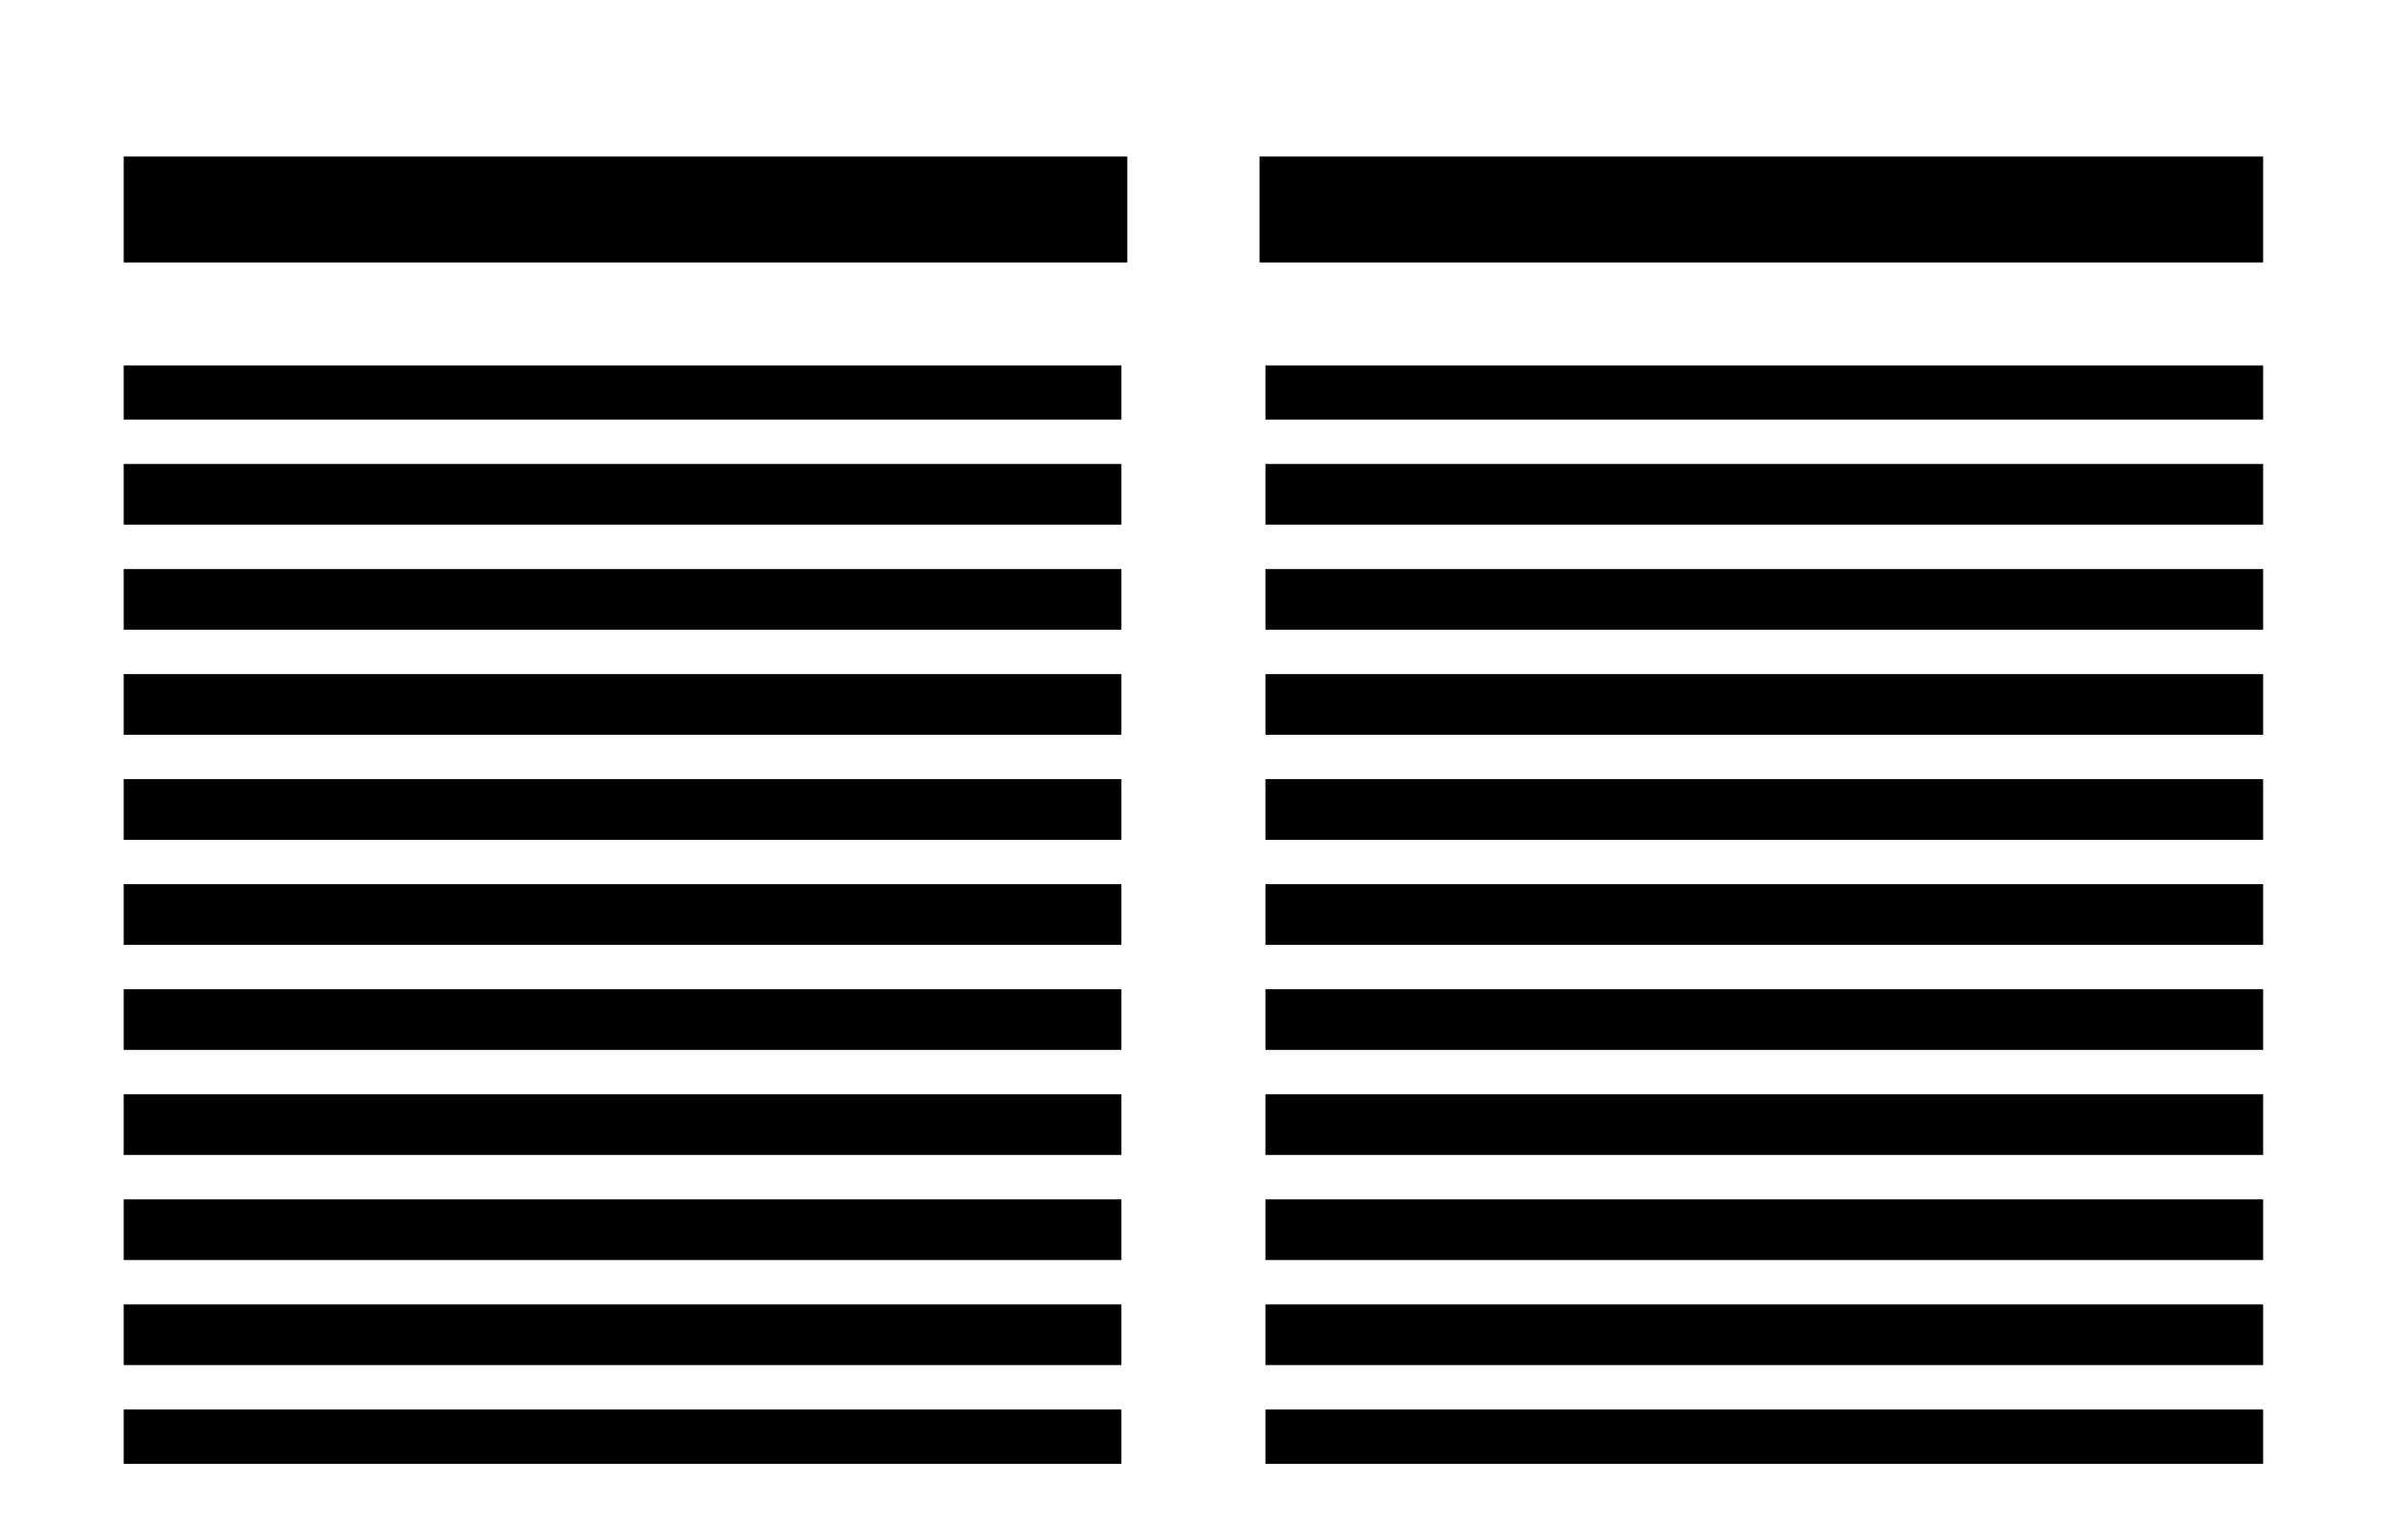 <?xml version="1.0" encoding="utf-8"?>
<!-- Generator: Adobe Illustrator 17.0.0, SVG Export Plug-In . SVG Version: 6.00 Build 0)  -->
<!DOCTYPE svg PUBLIC "-//W3C//DTD SVG 1.1//EN" "http://www.w3.org/Graphics/SVG/1.1/DTD/svg11.dtd">
<svg version="1.1" id="Layer_1" xmlns="http://www.w3.org/2000/svg" xmlns:xlink="http://www.w3.org/1999/xlink" x="0px" y="0px"
	 width="85.946px" height="54.955px" viewBox="0 0 85.946 54.955" enable-background="new 0 0 85.946 54.955" xml:space="preserve">
<rect y="0" fill="#FFFFFF" width="85.946" height="54.955"/>
<rect x="44.954" y="5.586" width="35.821" height="3.784"/>
<rect x="45.165" y="13.045" width="35.61" height="39.207"/>
<rect x="4.415" y="13.045" width="35.61" height="39.207"/>
<rect x="4.415" y="5.586" width="35.821" height="3.784"/>
<rect x="1.806" y="14.978" fill="#FFFFFF" width="80.688" height="1.583"/>
<rect x="2.723" y="18.728" fill="#FFFFFF" width="79.771" height="1.583"/>
<rect x="1.806" y="22.478" fill="#FFFFFF" width="80.688" height="1.583"/>
<rect x="3.306" y="26.228" fill="#FFFFFF" width="79.188" height="1.583"/>
<rect x="3.306" y="29.978" fill="#FFFFFF" width="79.188" height="1.583"/>
<rect x="2.14" y="33.728" fill="#FFFFFF" width="80.355" height="1.583"/>
<rect x="2.723" y="37.478" fill="#FFFFFF" width="82.296" height="1.583"/>
<rect x="1.39" y="41.228" fill="#FFFFFF" width="81.105" height="1.583"/>
<rect x="3.942" y="44.978" fill="#FFFFFF" width="78.553" height="1.583"/>
<rect x="1.39" y="48.728" fill="#FFFFFF" width="84.05" height="1.583"/>
</svg>
